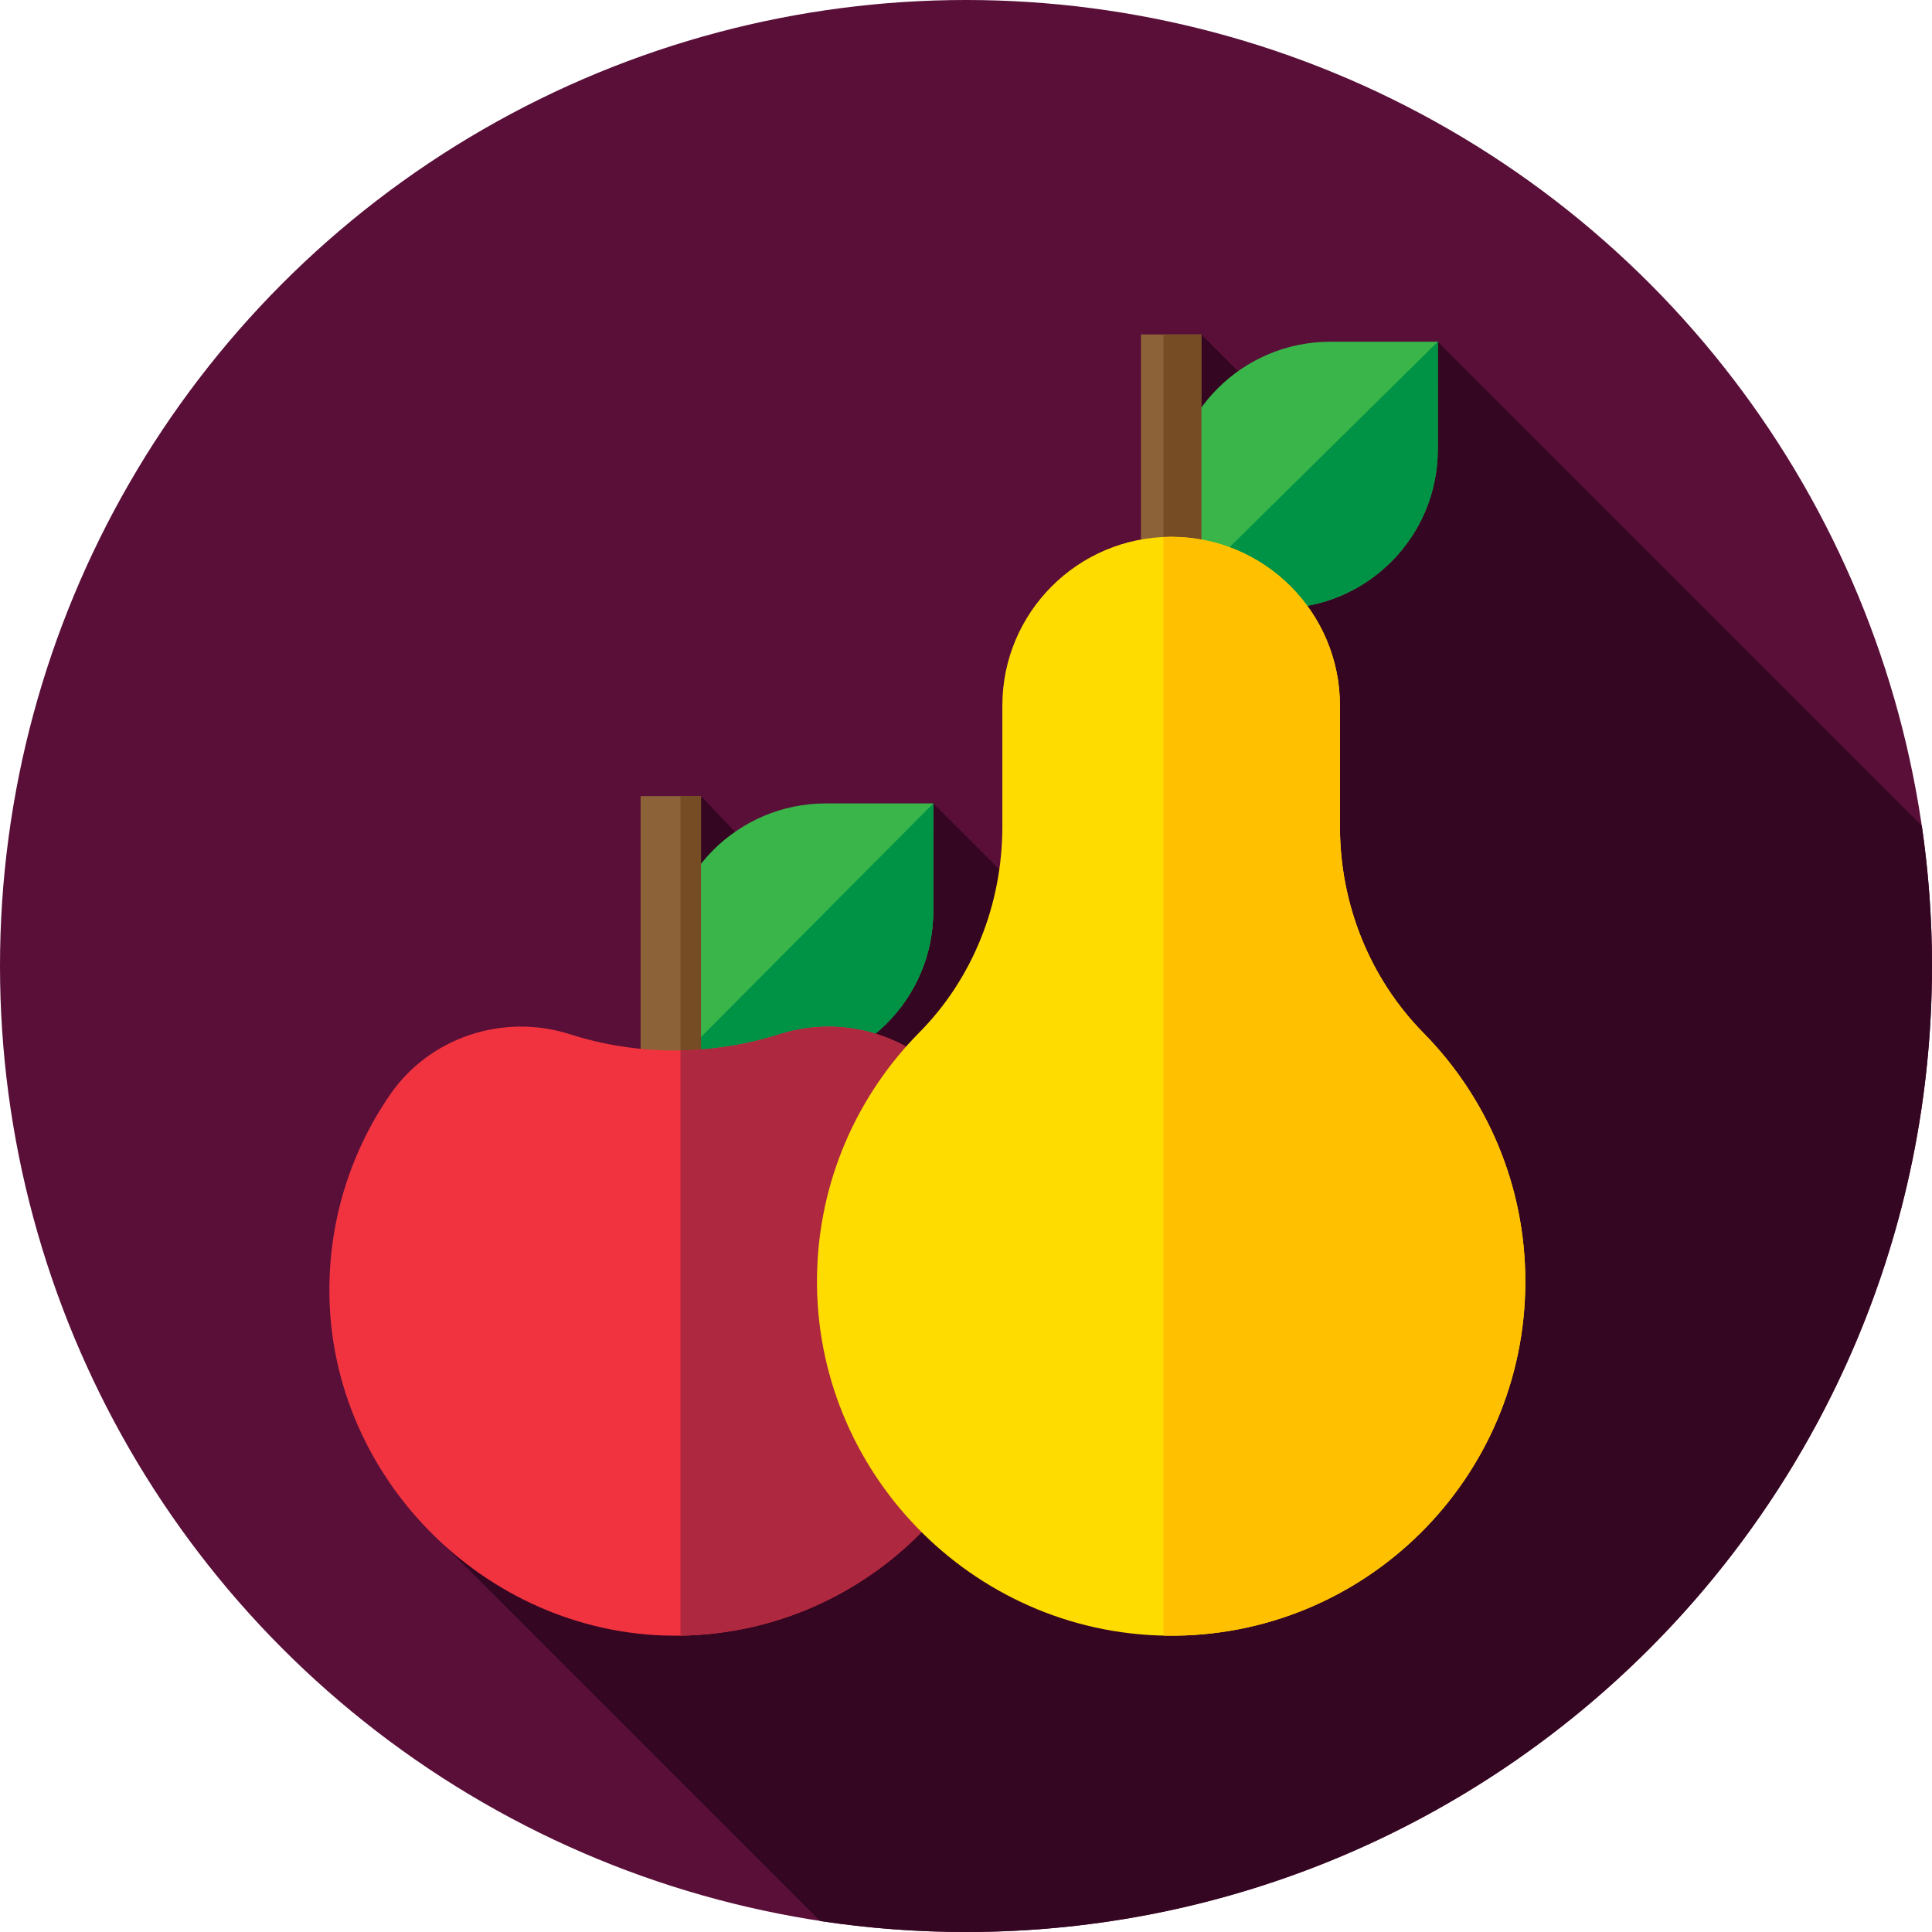 <?xml version="1.0" encoding="iso-8859-1"?>
<!-- Generator: Adobe Illustrator 19.0.0, SVG Export Plug-In . SVG Version: 6.00 Build 0)  -->
<svg version="1.1" id="Capa_1" xmlns="http://www.w3.org/2000/svg" xmlns:xlink="http://www.w3.org/1999/xlink" x="0px" y="0px"
	 viewBox="0 0 512 512" style="enable-background:new 0 0 512 512;" xml:space="preserve">
<circle style="fill:#590F38;" cx="256" cy="256" r="256"/>
<path style="fill:#350622;" d="M512,256c0-12.625-0.93-25.033-2.695-37.168L381.034,90.561l-22.199,38.541l-40.469-40.469
	l-7.524,187.775l-63.499-63.499l-20.074,41.497l-41.499-43.425l-17.662,138.854l-57.018,53.02l106.238,106.238
	C229.941,511.005,242.854,512,256,512C397.385,512,512,397.385,512,256z"/>
<path style="fill:#39B54A;" d="M310.366,161.234l28.511-0.007c23.277-0.006,42.145-18.874,42.15-42.152l0.006-28.515l-28.511,0.007
	c-23.277,0.006-42.145,18.874-42.15,42.152L310.366,161.234z"/>
<path style="fill:#009245;" d="M310.366,160.3v0.934l28.511-0.007c23.277-0.005,42.145-18.874,42.15-42.151l0.006-28.515
	L310.366,160.3z"/>
<rect x="302.37" y="88.63" style="fill:#8C6239;" width="16" height="154.52"/>
<rect x="308.33" y="88.63" style="fill:#754C24;" width="10.03" height="154.52"/>
<path style="fill:#39B54A;" d="M176.676,283.582l28.511-0.007c23.277-0.006,42.145-18.874,42.15-42.152l0.006-28.515l-28.511,0.007
	c-23.277,0.006-42.145,18.874-42.15,42.152L176.676,283.582z"/>
<path style="fill:#009245;" d="M177.084,283.582l28.103-0.007c23.277-0.006,42.145-18.875,42.15-42.151l0.006-28.515
	L177.084,283.582z"/>
<rect x="169.77" y="210.98" style="fill:#8C6239;" width="16" height="154.52"/>
<rect x="180.33" y="210.98" style="fill:#754C24;" width="5.438" height="154.52"/>
<path style="fill:#F1333F;" d="M254.711,290.649c-10.533-15.542-30.171-22.27-48.057-16.562c-8.767,2.798-18.107,4.31-27.803,4.31
	c-9.702,0-19.047-1.514-27.819-4.315c-17.675-5.644-37.2,0.785-47.708,16.077c-10.147,14.766-16.074,32.656-16.036,51.937
	c0.099,50.363,42.9,92.277,93.254,91.364c49.788-0.902,89.87-41.544,89.87-91.547C270.413,322.914,264.621,305.273,254.711,290.649z
	"/>
<path style="fill:#AE283F;" d="M254.711,290.648c-10.533-15.542-30.171-22.27-48.057-16.562c-8.318,2.654-17.156,4.135-26.32,4.282
	v155.093c0.07-0.001,0.139,0,0.209-0.001c49.788-0.902,89.87-41.543,89.87-91.547C270.413,322.914,264.621,305.273,254.711,290.648z
	"/>
<path style="fill:#FFDC00;" d="M377.262,273.775c-14.322-14.55-22.164-34.268-22.164-54.685v-32.093
	c0-24.705-20.027-44.733-44.733-44.733l0,0c-24.705,0-44.733,20.027-44.733,44.733v32.089c0,20.332-7.689,40.06-21.99,54.513
	c-16.487,16.663-26.777,39.469-27.129,64.677c-0.721,51.584,40.931,94.472,92.515,95.19c52.451,0.73,95.198-41.569,95.198-93.852
	C404.227,313.964,393.938,290.717,377.262,273.775z"/>
<path style="fill:#FFC000;" d="M377.262,273.775c-14.322-14.55-22.163-34.269-22.163-54.685v-32.093
	c0-24.706-20.027-44.733-44.733-44.733c-0.682,0-1.358,0.021-2.033,0.051v291.132c0.232,0.005,0.463,0.015,0.696,0.019
	c52.451,0.73,95.198-41.569,95.198-93.852C404.227,313.964,393.938,290.717,377.262,273.775z"/>
<g>
</g>
<g>
</g>
<g>
</g>
<g>
</g>
<g>
</g>
<g>
</g>
<g>
</g>
<g>
</g>
<g>
</g>
<g>
</g>
<g>
</g>
<g>
</g>
<g>
</g>
<g>
</g>
<g>
</g>
</svg>
